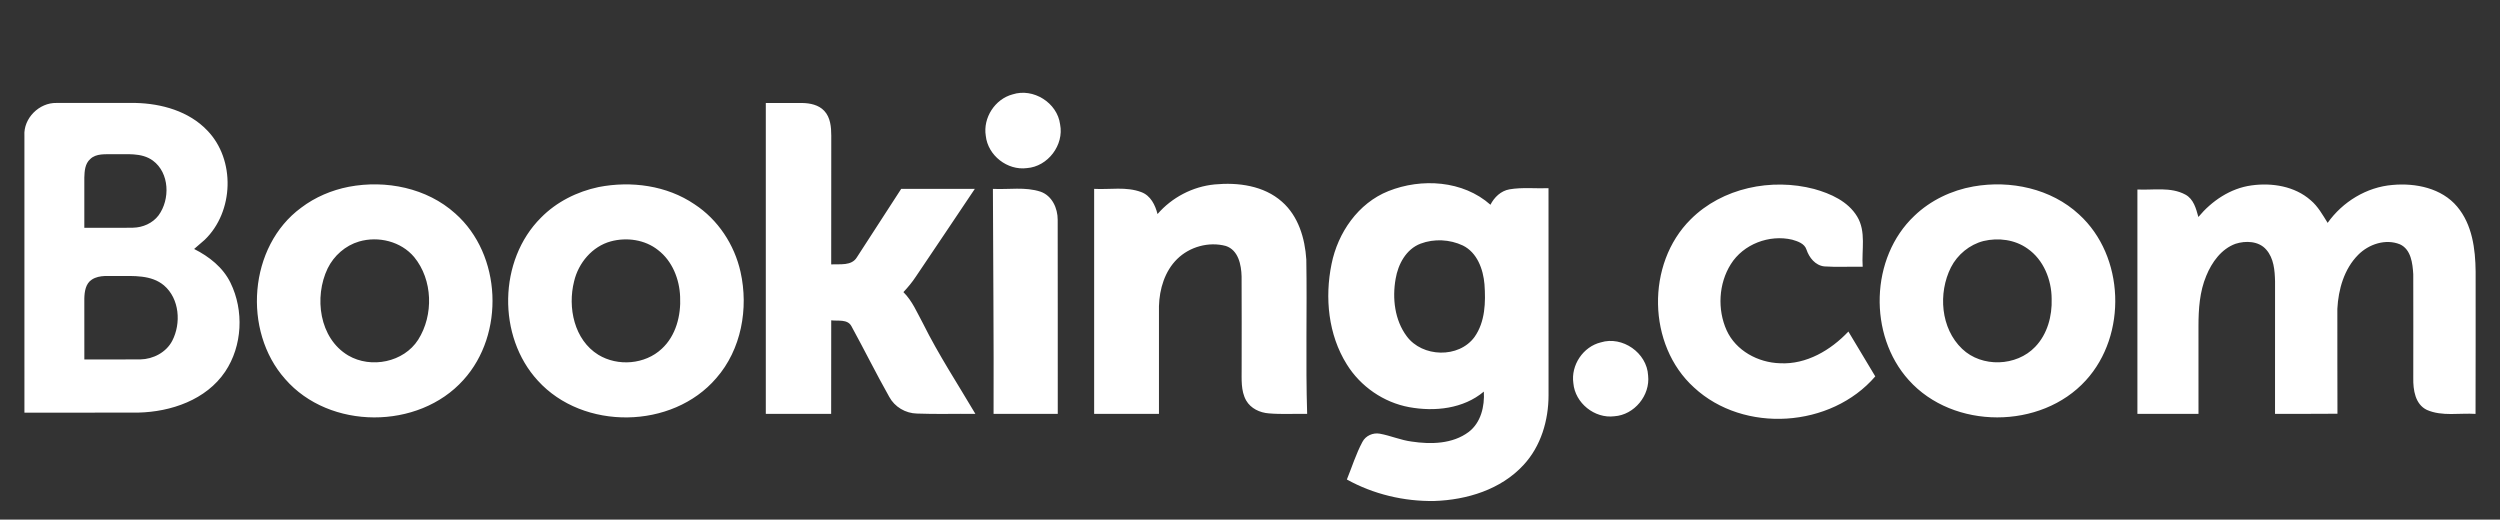 <?xml version="1.0" encoding="UTF-8"?>
<svg xmlns="http://www.w3.org/2000/svg" xmlns:xlink="http://www.w3.org/1999/xlink" width="664pt" height="138pt" viewBox="0 0 664 138" version="1.1">
<rect x="0" y="0" width="664" height="138" fill="#333333" stroke="none"/>
<g id="surface1">
<path style=" stroke:none;fill-rule:nonzero;fill:rgb(100%,100%,100%);fill-opacity:1;" d="M 268.938 25.07 C 274.434 23.289 280.82 27.281 281.562 33.031 C 282.656 38.516 278.309 44.242 272.746 44.648 C 267.566 45.332 262.375 41.285 261.824 36.082 C 261.051 31.293 264.258 26.312 268.938 25.07 Z M 203.398 109.93 L 220.754 109.93 C 220.785 101.648 220.754 93.371 220.773 85.078 C 222.555 85.316 225.082 84.699 226.125 86.609 C 229.539 92.844 232.695 99.223 236.184 105.406 C 237.629 108.09 240.5 109.777 243.539 109.84 C 248.711 110.047 253.891 109.859 259.066 109.93 C 254.367 101.969 249.289 94.234 245.172 85.957 C 243.594 83.074 242.328 79.941 239.949 77.586 C 241.152 76.301 242.285 74.945 243.25 73.473 C 248.469 65.707 253.719 57.953 258.91 50.168 L 239.359 50.164 L 227.594 68.328 C 226.191 70.688 223.074 70.086 220.766 70.23 L 220.785 36.031 C 220.781 33.742 220.566 31.188 218.918 29.438 C 217.434 27.844 215.156 27.395 213.07 27.355 L 203.398 27.355 C 203.398 54.875 203.379 82.398 203.398 109.93 Z M 303.137 51.027 C 299.133 49.504 294.773 50.395 290.605 50.164 L 290.605 109.922 C 296.344 109.938 302.082 109.93 307.82 109.922 L 307.82 81.309 C 307.945 76.785 309.355 72.031 312.656 68.793 C 315.977 65.523 321.062 64.121 325.566 65.324 C 328.91 66.414 329.688 70.336 329.766 73.414 C 329.82 81.551 329.777 89.688 329.781 97.816 C 329.801 100.684 329.527 103.777 330.98 106.367 C 332.207 108.5 334.625 109.621 337.012 109.793 C 340.387 110.086 343.781 109.867 347.18 109.918 C 346.758 96.262 347.18 82.594 346.957 68.93 C 346.602 63.316 344.855 57.395 340.488 53.574 C 335.676 49.293 328.824 48.398 322.629 48.984 C 316.789 49.543 311.277 52.422 307.438 56.852 C 306.832 54.453 305.609 51.945 303.137 51.027 Z M 449.922 102.91 C 463.184 115.211 486.324 113.629 498.074 99.969 L 490.93 88.055 C 486.266 93 479.766 96.852 472.781 96.48 C 466.969 96.324 461.043 93.156 458.586 87.719 C 456.098 82.191 456.461 75.328 459.695 70.184 C 463.027 64.836 469.93 62.227 476.008 63.66 C 477.465 64.094 479.27 64.652 479.797 66.285 C 480.512 68.418 482.133 70.488 484.52 70.758 C 487.91 70.996 491.324 70.773 494.73 70.852 C 494.41 66.414 495.699 61.516 493.258 57.504 C 490.809 53.461 486.219 51.418 481.84 50.195 C 470.527 47.227 457.434 49.855 449.031 58.273 C 437.176 70.023 437.5 91.668 449.922 102.91 Z M 580.418 51.676 C 576.52 49.578 571.918 50.547 567.695 50.332 C 567.688 70.199 567.688 90.059 567.695 109.918 L 583.918 109.922 L 583.914 86.609 C 583.918 82.098 584.215 77.469 585.984 73.258 C 587.453 69.664 589.965 66.133 593.742 64.754 C 596.441 63.883 599.938 63.996 601.914 66.301 C 603.938 68.594 604.184 71.824 604.254 74.738 L 604.246 109.918 C 609.77 109.898 615.297 109.953 620.828 109.887 C 620.785 100.598 620.816 91.305 620.801 82.023 C 621.066 76.859 622.602 71.441 626.32 67.695 C 629.129 64.855 633.594 63.344 637.426 64.891 C 640.391 66.258 640.785 69.961 640.961 72.832 C 640.996 82.027 640.965 91.223 640.965 100.422 C 640.91 103.523 641.457 107.383 644.586 108.875 C 648.648 110.652 653.219 109.648 657.504 109.93 C 657.555 97.328 657.516 84.719 657.527 72.117 C 657.465 66.113 656.629 59.641 652.629 54.887 C 648.504 49.961 641.594 48.562 635.461 49.121 C 628.578 49.68 622.199 53.59 618.223 59.195 C 616.895 57.074 615.66 54.816 613.719 53.188 C 609.484 49.441 603.426 48.488 597.98 49.246 C 592.387 50.012 587.453 53.348 583.887 57.633 C 583.281 55.418 582.629 52.848 580.418 51.676 Z M 263.891 109.922 L 280.941 109.922 C 280.922 92.734 280.965 75.547 280.922 58.367 C 280.93 55.305 279.43 51.98 276.379 50.914 C 272.301 49.566 267.938 50.383 263.715 50.168 C 263.766 70.086 263.973 90 263.891 109.922 Z M 79.988 55.168 C 66.02 65.426 64.375 87.898 75.738 100.672 C 87.496 114.215 111.145 114.227 123.086 100.914 C 134.117 88.758 133.289 67.645 120.922 56.707 C 113.363 49.898 102.488 47.742 92.66 49.605 C 88.086 50.496 83.695 52.352 79.988 55.168 Z M 109.992 68.262 C 114.965 74.32 115.215 83.68 111.062 90.234 C 107.23 96.23 98.535 97.953 92.496 94.418 C 84.773 89.844 83.363 78.906 87.027 71.285 C 88.688 67.902 91.738 65.211 95.371 64.145 C 100.496 62.645 106.496 64.113 109.992 68.262 Z M 143.68 57.816 C 132.355 69.094 132.055 89.367 142.848 101.098 C 154.895 114.383 178.555 114.07 190.234 100.445 C 196.895 92.855 198.863 81.93 196.684 72.211 C 195.066 64.965 190.688 58.324 184.461 54.254 C 177.086 49.242 167.629 48 158.992 49.68 C 153.266 50.891 147.801 53.621 143.68 57.816 Z M 174.77 66.41 C 178.559 69.309 180.469 74.137 180.641 78.816 C 180.891 83.793 179.535 89.168 175.773 92.629 C 171.316 96.812 164.082 97.383 158.91 94.23 C 152.488 90.254 150.727 81.652 152.48 74.723 C 153.629 69.828 157.301 65.445 162.242 64.105 C 166.477 62.973 171.285 63.645 174.77 66.41 Z M 508.449 57.332 C 496.691 68.43 496.184 89.004 506.957 100.941 C 518.789 114.168 542.094 114.137 554 101.027 C 565.031 88.973 564.344 68.008 552.199 56.961 C 544.77 50.074 533.961 47.793 524.148 49.523 C 518.328 50.547 512.734 53.211 508.449 57.332 Z M 538.523 66.039 C 542.77 68.988 544.898 74.293 544.918 79.363 C 545.074 83.941 543.785 88.754 540.551 92.113 C 535.586 97.348 526.371 97.668 521.145 92.656 C 515.422 87.215 514.727 77.855 518.172 71.008 C 519.91 67.609 523.121 64.961 526.832 64.012 C 530.773 63.078 535.18 63.637 538.523 66.039 Z M 353.66 70.117 C 351.824 79.066 352.785 88.902 357.695 96.75 C 361.324 102.633 367.48 106.895 374.281 108.141 C 381.062 109.379 388.66 108.586 394.109 104.008 C 394.34 107.914 393.344 112.246 390.086 114.727 C 385.797 117.941 380.035 118.047 374.945 117.281 C 372.039 116.91 369.34 115.707 366.484 115.188 C 364.668 114.859 362.715 115.719 361.855 117.375 C 360.152 120.555 359.086 124.023 357.727 127.355 C 364.781 131.27 372.906 133.195 380.949 133.062 C 389.594 132.781 398.652 130.027 404.641 123.504 C 409.273 118.535 411.293 111.641 411.293 104.949 C 411.293 86.625 411.297 68.309 411.285 49.988 C 407.828 50.105 404.332 49.707 400.906 50.289 C 398.633 50.695 396.883 52.383 395.863 54.383 C 388.59 47.918 377.539 47.246 368.758 50.758 C 360.723 53.957 355.328 61.812 353.66 70.117 Z M 388.52 65.199 C 392.336 67.066 393.941 71.508 394.277 75.504 C 394.617 80.242 394.48 85.473 391.633 89.5 C 387.457 95.219 377.766 94.926 373.625 89.305 C 370.418 85.008 369.762 79.219 370.68 74.055 C 371.332 70.18 373.457 66.176 377.301 64.715 C 380.887 63.359 385.062 63.574 388.52 65.199 Z M 6.488 109.598 C 16.562 109.586 26.637 109.617 36.703 109.586 C 45.395 109.391 54.766 106.211 59.809 98.707 C 64.395 91.863 64.828 82.48 61.227 75.121 C 59.238 71.027 55.543 68.129 51.559 66.129 L 54.379 63.688 C 62.121 56.23 62.578 42.43 55.062 34.664 C 50.188 29.531 42.898 27.5 36.008 27.344 L 15.016 27.344 C 10.422 27.223 6.195 31.406 6.484 36.043 C 6.496 60.562 6.484 85.078 6.488 109.598 Z M 30.082 40.953 C 33.605 41.055 37.559 40.434 40.605 42.656 C 45.047 45.934 45.223 52.953 42.109 57.207 C 40.527 59.297 37.922 60.426 35.344 60.477 C 31.027 60.559 26.711 60.477 22.395 60.496 L 22.395 47.184 C 22.445 45.457 22.562 43.488 23.953 42.258 C 25.562 40.68 28.027 41.012 30.082 40.953 Z M 31.395 73.297 C 35.512 73.32 40.18 72.969 43.555 75.805 C 47.684 79.336 48.152 85.879 45.742 90.523 C 44.145 93.59 40.68 95.395 37.289 95.457 C 32.324 95.508 27.363 95.445 22.402 95.473 L 22.395 79.324 C 22.438 77.48 22.719 75.316 24.418 74.242 C 26.484 72.914 29.07 73.398 31.395 73.297 Z M 417.883 101.773 C 418.332 107.043 423.531 111.223 428.773 110.559 C 434.086 110.199 438.332 105 437.738 99.723 C 437.434 93.723 430.91 89.16 425.172 90.938 C 420.477 92.078 417.191 96.984 417.883 101.773 Z M 417.883 101.773 "/>
</g>
</svg>
